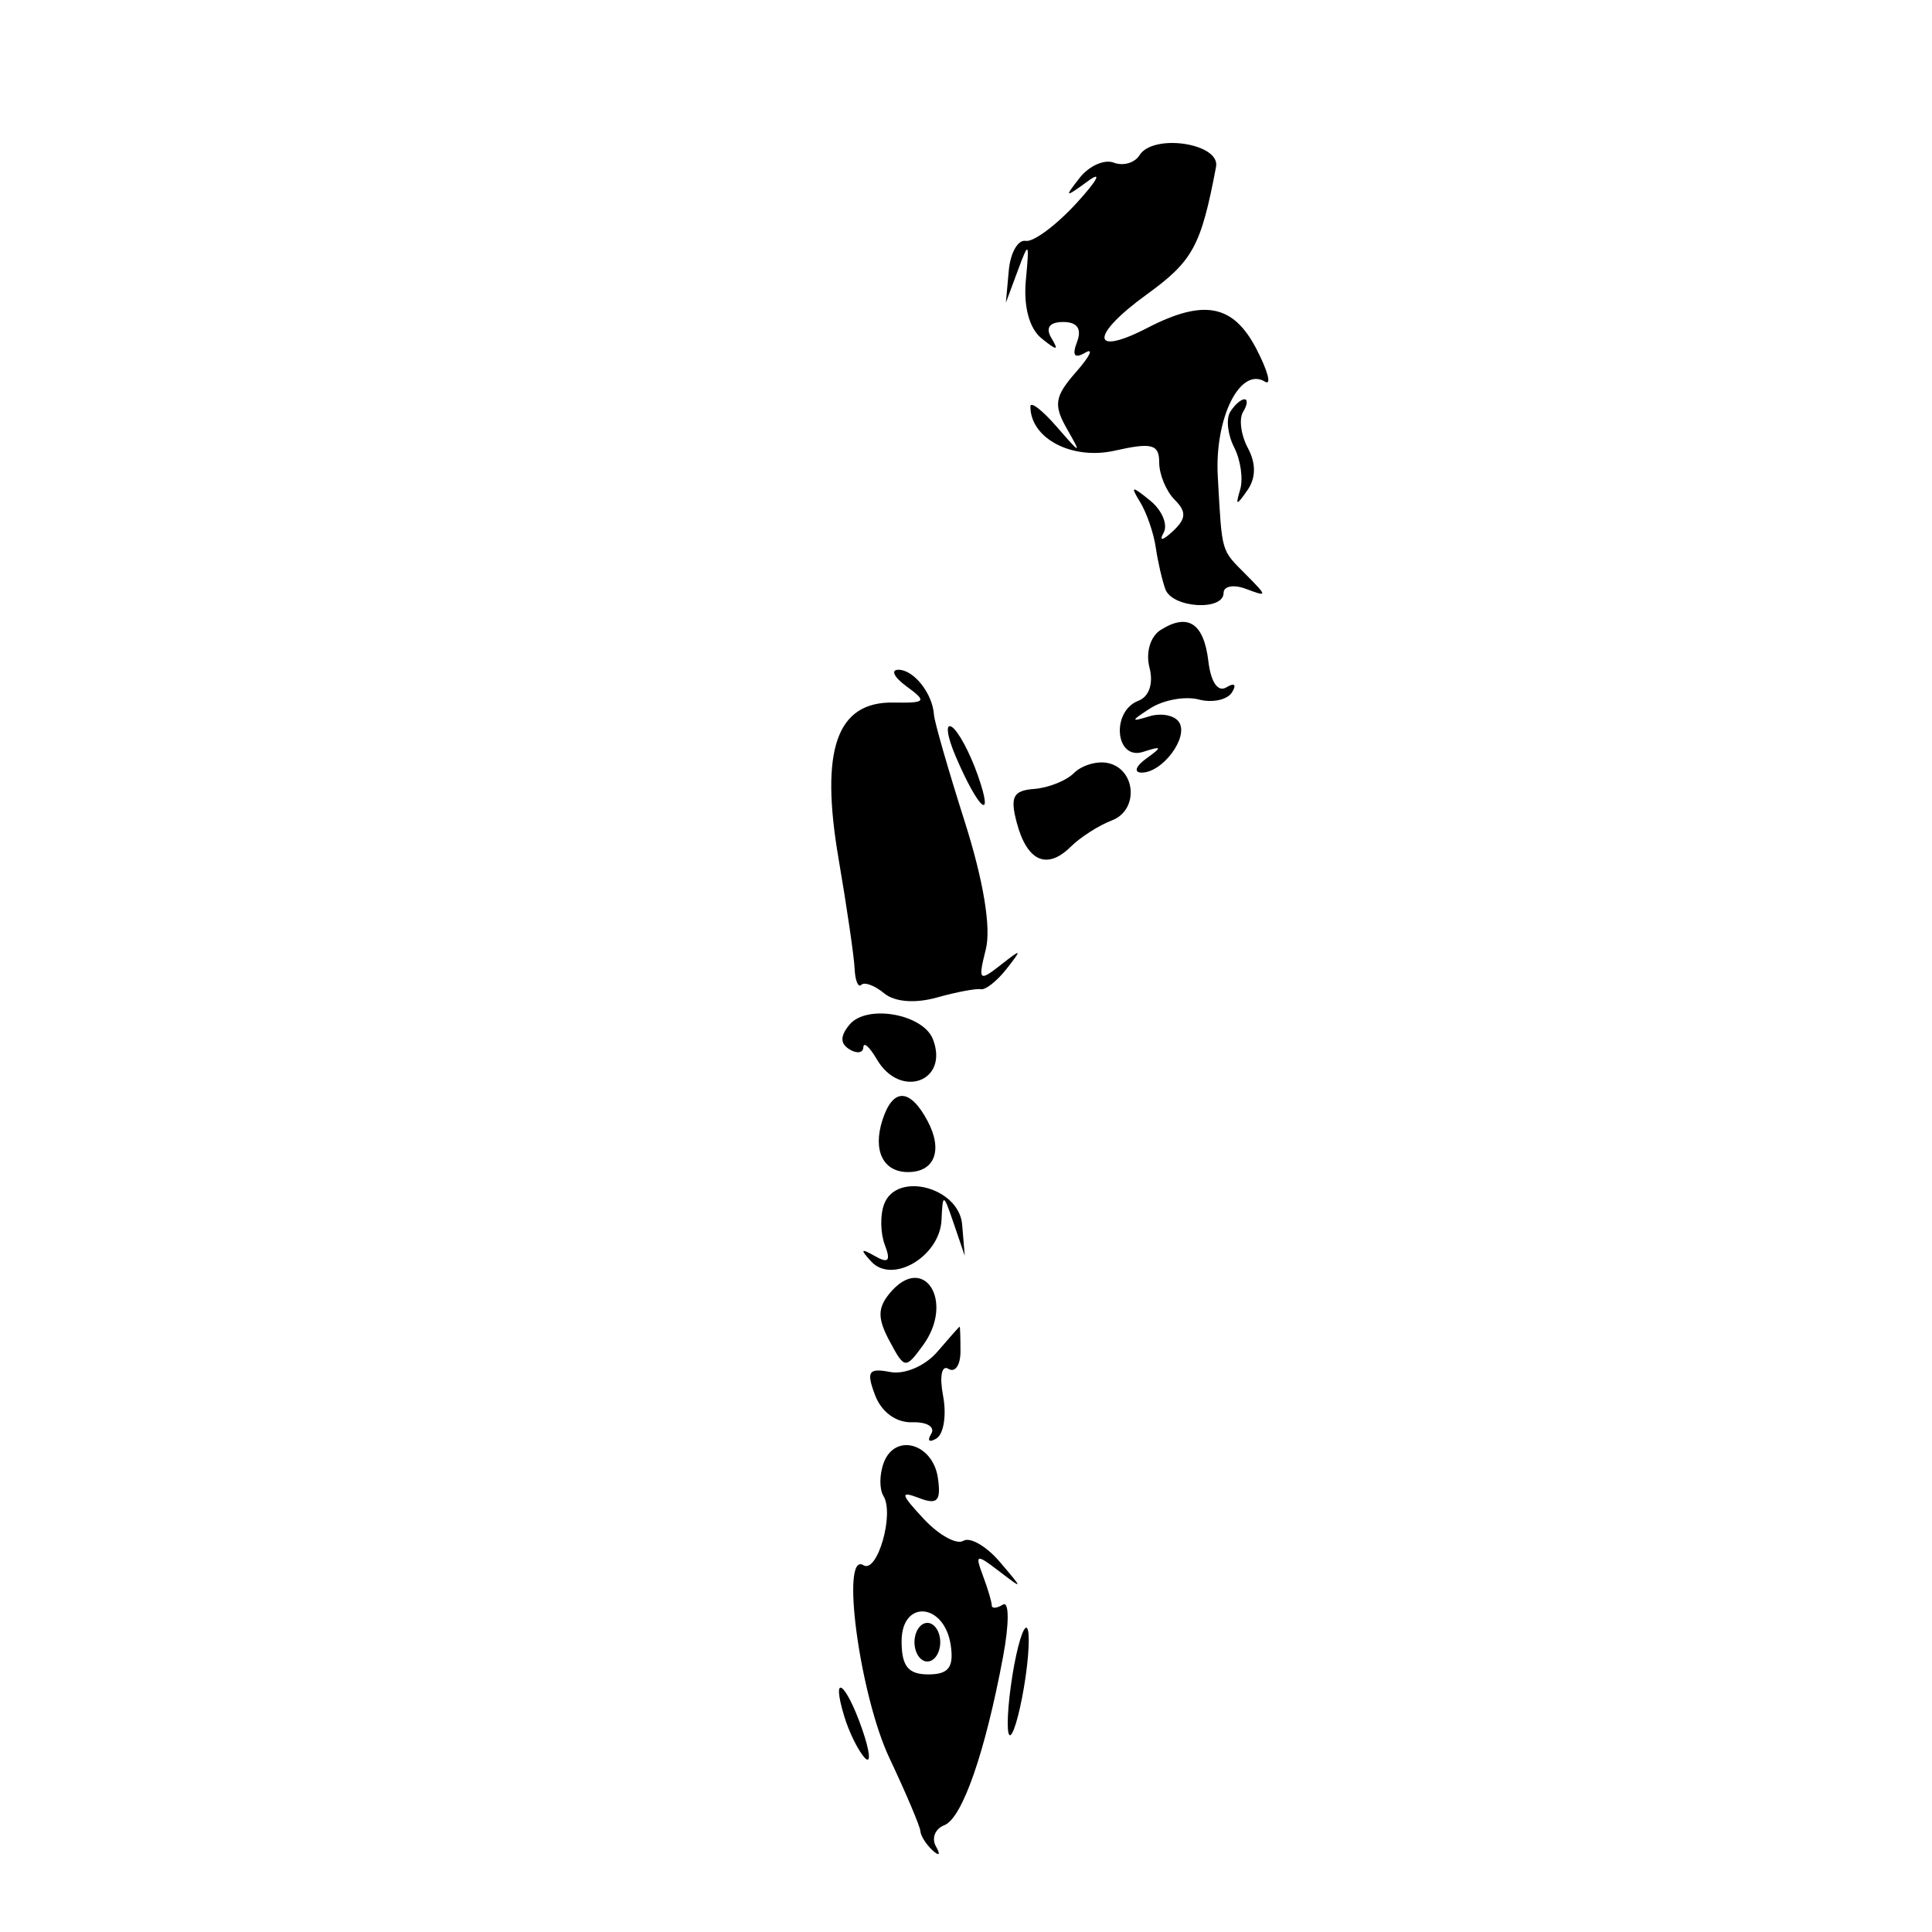 <svg id="svg" xmlns="http://www.w3.org/2000/svg" xmlns:xlink="http://www.w3.org/1999/xlink" viewBox="0, 0, 400,400" version="1.1"><g id="svgg"><path id="path0" d="M235.906 32.153 C 234.927 33.735,232.536 34.420,230.592 33.674 C 228.647 32.927,225.469 34.346,223.528 36.825 C 220.296 40.955,220.448 41.006,225.333 37.435 C 228.267 35.291,227.197 37.334,222.955 41.976 C 218.714 46.617,213.942 50.171,212.352 49.874 C 210.761 49.577,209.190 52.333,208.859 56.000 L 208.258 62.667 210.731 56.000 C 213.016 49.837,213.142 49.992,212.389 58.051 C 211.884 63.464,213.113 68.012,215.633 70.051 C 218.858 72.660,219.280 72.649,217.688 70.000 C 216.406 67.866,217.284 66.667,220.128 66.667 C 223.047 66.667,224.026 68.086,222.983 70.805 C 221.910 73.601,222.466 74.317,224.697 73.013 C 226.514 71.952,225.653 73.757,222.785 77.024 C 218.345 82.082,218.067 83.835,220.916 88.816 C 223.980 94.173,223.801 94.135,218.798 88.371 C 215.792 84.909,213.333 83.014,213.333 84.161 C 213.333 90.789,221.950 95.299,230.799 93.304 C 238.486 91.570,240.000 91.972,240.000 95.747 C 240.000 98.233,241.440 101.707,243.200 103.467 C 245.689 105.956,245.602 107.407,242.809 110.000 C 240.701 111.956,239.918 112.081,240.913 110.302 C 241.845 108.635,240.591 105.635,238.125 103.635 C 234.266 100.505,233.981 100.556,236.078 104.000 C 237.417 106.200,238.861 110.400,239.287 113.333 C 239.713 116.267,240.610 120.167,241.281 122.000 C 242.705 125.896,253.333 126.558,253.333 122.750 C 253.333 121.330,255.433 120.963,258.000 121.934 C 262.444 123.617,262.444 123.477,258.000 118.994 C 252.727 113.674,253.036 114.745,252.130 98.667 C 251.445 86.530,256.766 75.844,261.910 79.023 C 263.302 79.883,262.511 76.855,260.152 72.294 C 255.356 63.020,249.258 61.833,237.539 67.894 C 225.800 73.964,225.687 69.463,237.366 61.003 C 246.991 54.031,248.656 50.972,251.770 34.537 C 252.695 29.661,238.742 27.563,235.906 32.153 M254.701 85.278 C 253.813 86.715,254.180 90.015,255.516 92.612 C 256.853 95.209,257.417 99.133,256.770 101.333 C 255.759 104.773,255.970 104.793,258.278 101.477 C 260.038 98.948,260.065 95.947,258.357 92.755 C 256.925 90.079,256.480 86.715,257.367 85.278 C 258.255 83.842,258.381 82.667,257.648 82.667 C 256.915 82.667,255.588 83.842,254.701 85.278 M240.284 130.437 C 238.159 131.781,237.177 135.114,237.990 138.221 C 238.842 141.481,237.928 144.224,235.705 145.077 C 229.975 147.276,230.905 157.518,236.667 155.665 C 240.606 154.398,240.710 154.612,237.333 157.041 C 235.133 158.624,234.686 159.937,236.340 159.959 C 240.631 160.017,246.101 152.733,244.144 149.567 C 243.238 148.100,240.434 147.538,237.915 148.318 C 234.022 149.523,234.067 149.267,238.217 146.614 C 240.904 144.897,245.402 144.093,248.215 144.829 C 251.027 145.564,254.115 144.893,255.076 143.338 C 256.065 141.738,255.566 141.287,253.927 142.300 C 252.172 143.384,250.695 141.262,250.181 136.918 C 249.246 129.005,245.955 126.850,240.284 130.437 M187.706 142.122 C 191.983 145.249,191.723 145.565,184.962 145.455 C 173.207 145.263,169.740 155.170,173.626 177.852 C 175.335 187.834,176.826 198.043,176.939 200.540 C 177.051 203.037,177.675 204.547,178.326 203.896 C 178.977 203.245,181.104 204.037,183.053 205.654 C 185.219 207.451,189.464 207.791,193.965 206.527 C 198.018 205.389,202.118 204.617,203.078 204.811 C 204.037 205.004,206.437 203.101,208.411 200.581 C 211.677 196.413,211.564 196.342,207.166 199.799 C 202.702 203.306,202.468 203.055,204.108 196.519 C 205.229 192.051,203.609 182.286,199.718 170.053 C 196.326 159.390,193.471 149.467,193.372 148.000 C 193.073 143.564,189.205 138.667,186.000 138.667 C 184.339 138.667,185.107 140.222,187.706 142.122 M197.820 156.497 C 202.530 167.564,205.957 170.584,202.477 160.601 C 200.826 155.865,198.384 151.316,197.051 150.492 C 195.717 149.668,196.063 152.370,197.820 156.497 M222.342 160.058 C 220.758 161.642,217.052 163.120,214.106 163.342 C 209.757 163.669,209.083 164.990,210.520 170.365 C 212.656 178.352,216.768 180.170,221.690 175.303 C 223.694 173.322,227.522 170.872,230.197 169.859 C 235.876 167.707,235.189 159.097,229.247 157.953 C 227.034 157.526,223.926 158.474,222.342 160.058 M175.887 212.136 C 173.927 214.497,173.922 216.049,175.871 217.253 C 177.408 218.204,178.703 218.011,178.748 216.824 C 178.792 215.637,180.052 216.767,181.547 219.333 C 186.355 227.588,196.528 223.954,193.163 215.184 C 191.144 209.923,179.438 207.857,175.887 212.136 M182.674 231.976 C 180.679 238.262,182.874 242.667,188.000 242.667 C 193.534 242.667,195.267 238.104,192.029 232.055 C 188.368 225.214,184.830 225.184,182.674 231.976 M183.055 249.283 C 182.200 251.511,182.267 255.330,183.204 257.771 C 184.468 261.067,183.932 261.652,181.120 260.046 C 178.209 258.384,178.038 258.649,180.380 261.189 C 184.763 265.942,194.593 260.122,194.932 252.573 C 195.184 246.978,195.318 247.018,197.470 253.333 L 199.742 260.000 199.204 253.545 C 198.562 245.835,185.683 242.435,183.055 249.283 M184.215 267.741 C 181.677 270.800,181.666 272.972,184.166 277.643 C 187.284 283.469,187.468 283.493,191.095 278.532 C 197.738 269.447,191.248 259.266,184.215 267.741 M194.061 279.873 C 191.548 282.807,187.284 284.632,184.288 284.056 C 179.809 283.193,179.319 283.946,181.173 288.849 C 182.502 292.364,185.555 294.589,188.887 294.469 C 191.920 294.361,193.676 295.446,192.789 296.881 C 191.902 298.316,192.400 298.734,193.897 297.809 C 195.394 296.884,196.005 292.920,195.256 289.001 C 194.482 284.951,194.965 282.536,196.375 283.408 C 197.740 284.252,198.857 282.630,198.857 279.804 C 198.857 276.979,198.781 274.667,198.688 274.667 C 198.595 274.667,196.513 277.009,194.061 279.873 M182.994 302.776 C 182.071 305.181,182.033 308.308,182.909 309.726 C 185.208 313.445,181.629 325.831,178.766 324.062 C 173.967 321.095,177.991 350.943,184.151 364.000 C 187.611 371.333,190.492 378.133,190.554 379.111 C 190.616 380.089,191.759 381.889,193.094 383.111 C 194.483 384.382,194.775 384.026,193.776 382.279 C 192.816 380.600,193.596 378.625,195.510 377.890 C 199.219 376.467,203.967 362.843,207.681 342.964 C 208.961 336.112,208.945 331.416,207.644 332.220 C 206.373 333.005,205.333 333.075,205.333 332.375 C 205.333 331.676,204.509 328.905,203.501 326.218 C 201.830 321.764,202.123 321.682,206.834 325.287 C 211.915 329.176,211.917 329.145,206.977 323.350 C 204.214 320.110,200.822 318.158,199.439 319.013 C 198.056 319.868,194.358 317.812,191.220 314.444 C 186.454 309.328,186.298 308.621,190.275 310.147 C 194.083 311.608,194.864 310.782,194.184 306.014 C 193.164 298.871,185.359 296.613,182.994 302.776 M196.852 340.694 C 197.499 345.230,196.377 346.667,192.185 346.667 C 188.035 346.667,186.667 344.966,186.667 339.804 C 186.667 331.052,195.588 331.831,196.852 340.694 M189.333 340.000 C 189.333 342.200,190.533 344.000,192.000 344.000 C 193.467 344.000,194.667 342.200,194.667 340.000 C 194.667 337.800,193.467 336.000,192.000 336.000 C 190.533 336.000,189.333 337.800,189.333 340.000 M209.600 346.933 C 208.623 353.045,208.344 358.566,208.980 359.202 C 209.617 359.839,210.975 355.398,212.000 349.333 C 213.025 343.269,213.303 337.748,212.620 337.064 C 211.936 336.381,210.577 340.822,209.600 346.933 M174.787 355.333 C 175.784 358.633,177.697 362.506,179.039 363.939 C 180.381 365.372,180.128 362.672,178.478 357.939 C 175.101 348.252,171.982 346.050,174.787 355.333 " stroke="none" fill-rule="evenodd"></path></g></svg>
